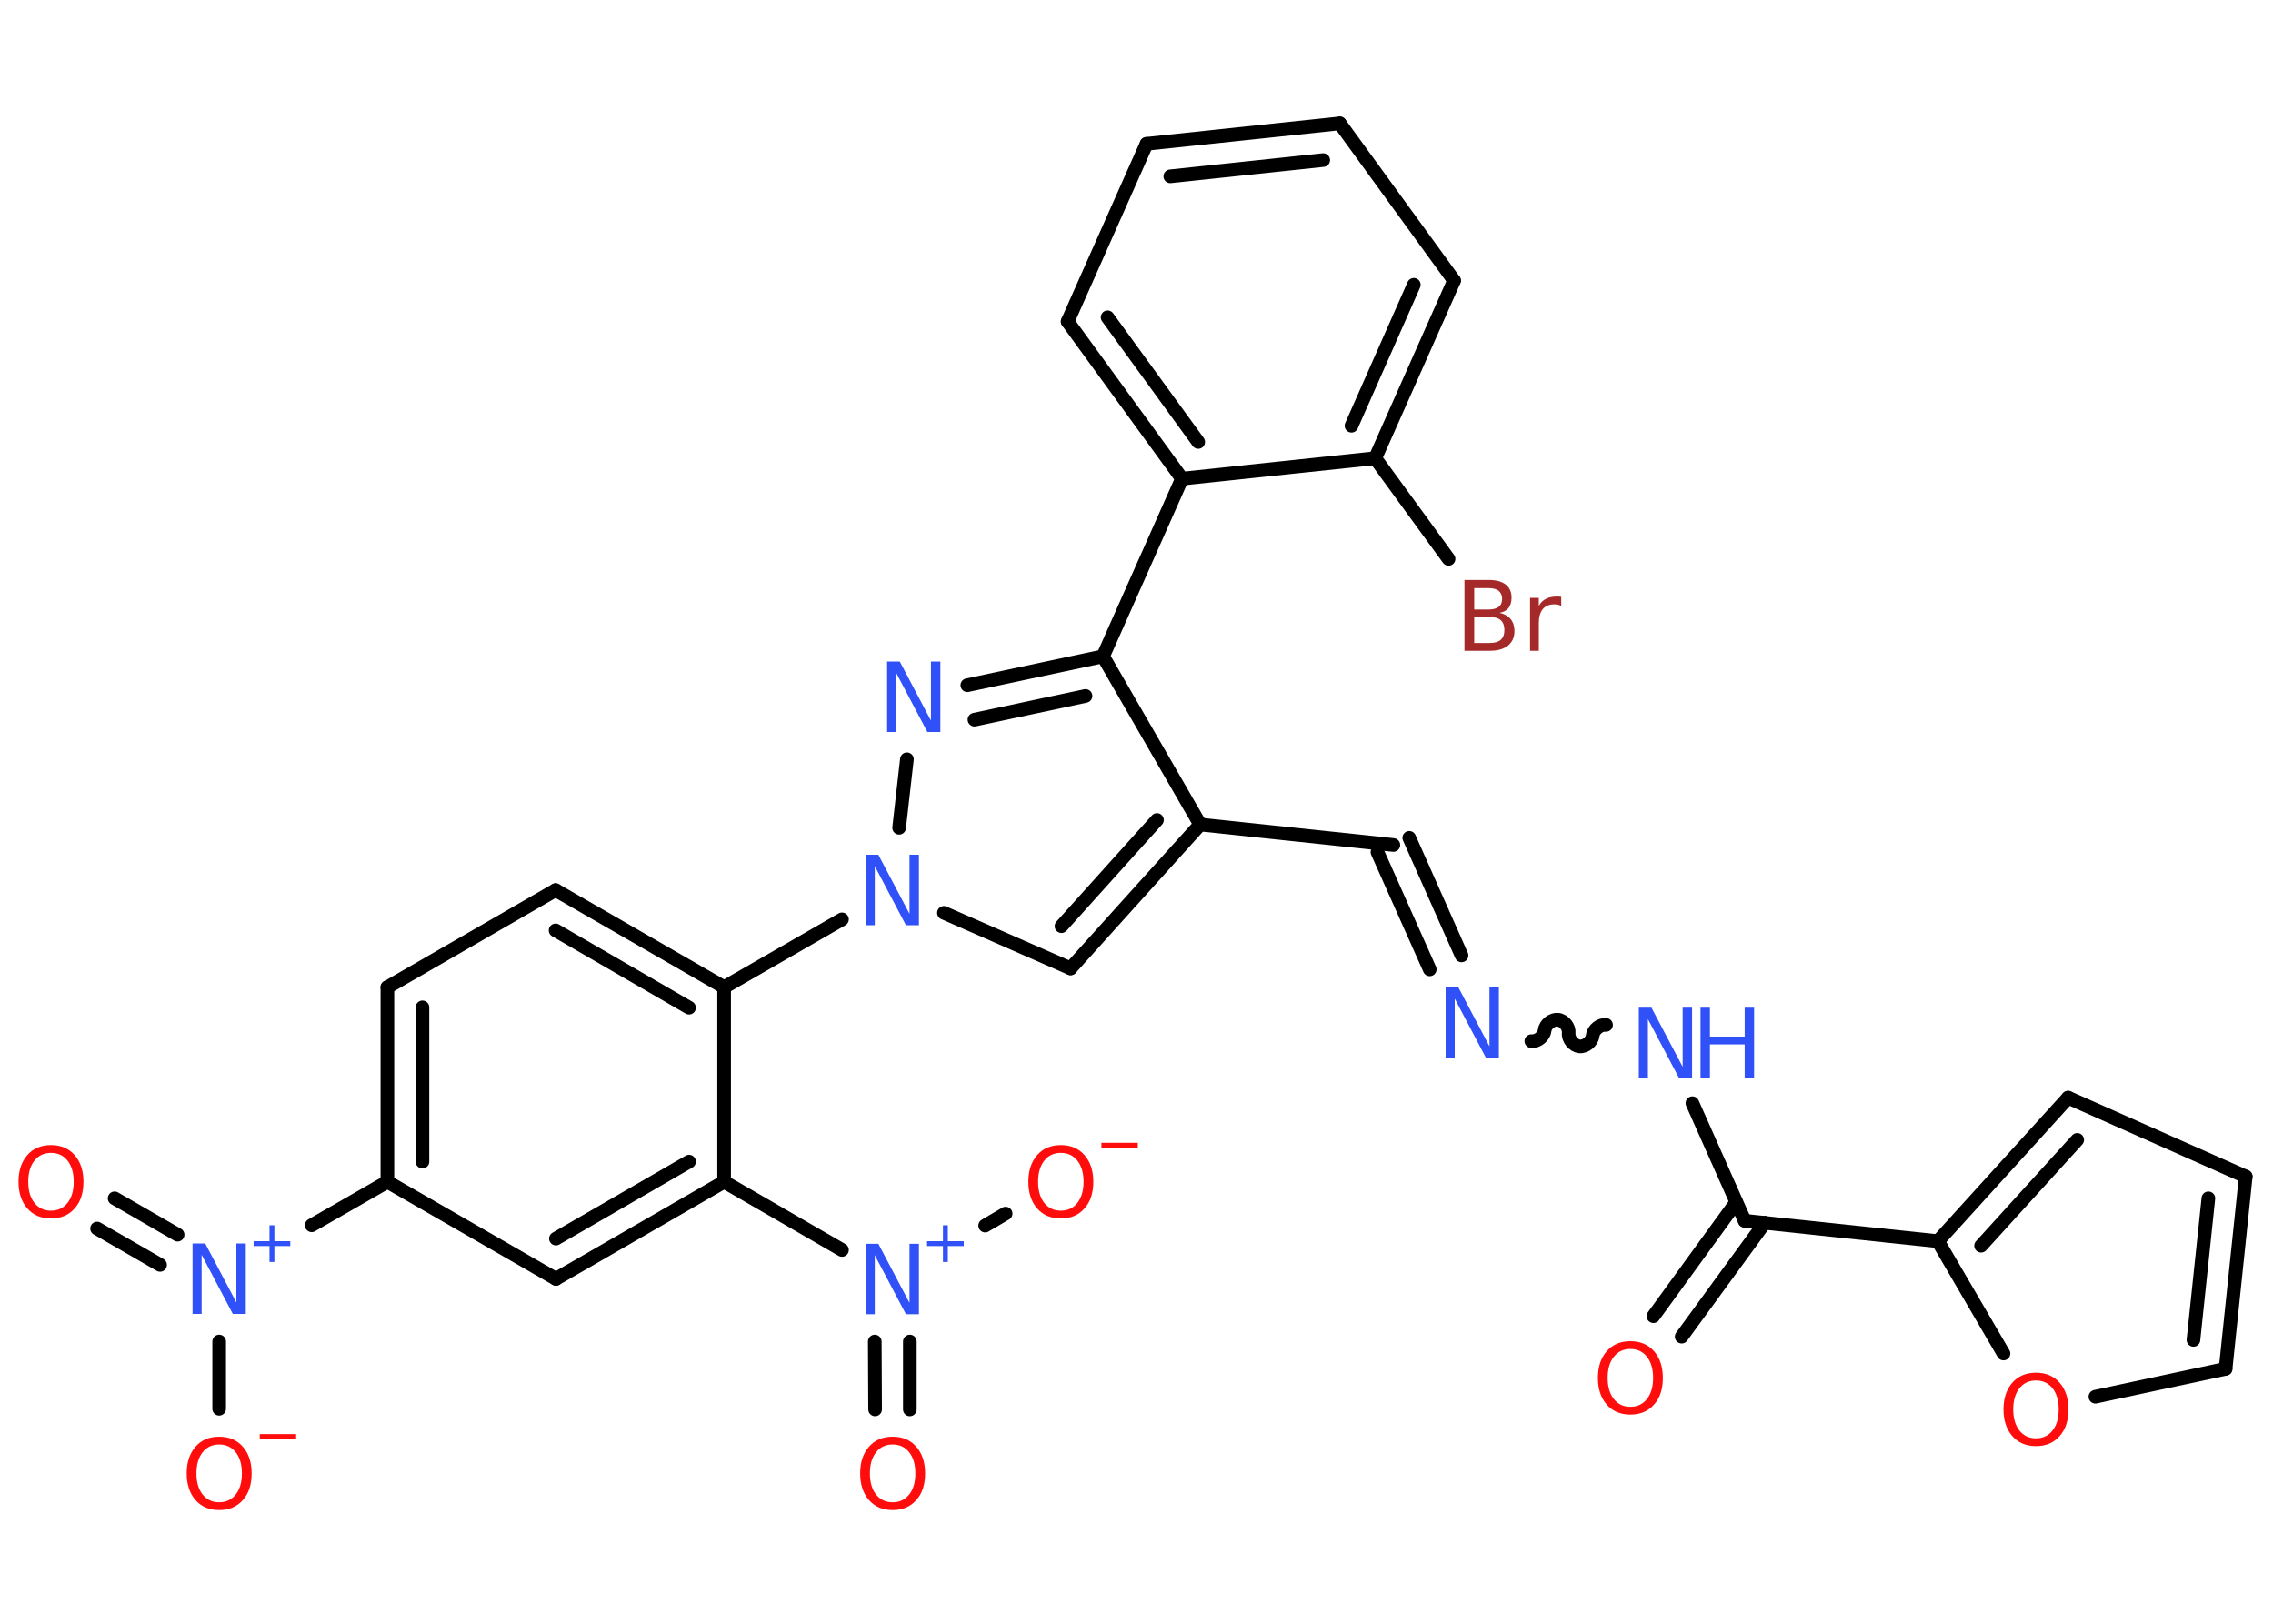 <?xml version='1.0' encoding='UTF-8'?>
<!DOCTYPE svg PUBLIC "-//W3C//DTD SVG 1.1//EN" "http://www.w3.org/Graphics/SVG/1.1/DTD/svg11.dtd">
<svg version='1.2' xmlns='http://www.w3.org/2000/svg' xmlns:xlink='http://www.w3.org/1999/xlink' width='70.0mm' height='50.0mm' viewBox='0 0 70.0 50.0'>
  <desc>Generated by the Chemistry Development Kit (http://github.com/cdk)</desc>
  <g stroke-linecap='round' stroke-linejoin='round' stroke='#000000' stroke-width='.42' fill='#3050F8'>
    <rect x='.0' y='.0' width='70.0' height='50.0' fill='#FFFFFF' stroke='none'/>
    <g id='mol1' class='mol'>
      <g id='mol1bnd1' class='bond'>
        <line x1='50.92' y1='40.53' x2='53.47' y2='37.02'/>
        <line x1='51.79' y1='41.16' x2='54.35' y2='37.65'/>
      </g>
      <line id='mol1bnd2' class='bond' x1='53.73' y1='37.59' x2='52.12' y2='33.97'/>
      <path id='mol1bnd3' class='bond' d='M47.16 32.06c.19 .02 .39 -.15 .41 -.33c.02 -.19 .23 -.35 .41 -.33c.19 .02 .35 .23 .33 .41c-.02 .19 .15 .39 .33 .41c.19 .02 .39 -.15 .41 -.33c.02 -.19 .23 -.35 .41 -.33' fill='none' stroke='#000000' stroke-width='.42'/>
      <g id='mol1bnd4' class='bond'>
        <line x1='44.03' y1='29.85' x2='42.42' y2='26.24'/>
        <line x1='45.01' y1='29.42' x2='43.4' y2='25.8'/>
      </g>
      <line id='mol1bnd5' class='bond' x1='42.91' y1='26.02' x2='36.96' y2='25.39'/>
      <g id='mol1bnd6' class='bond'>
        <line x1='32.97' y1='29.82' x2='36.96' y2='25.39'/>
        <line x1='32.69' y1='28.52' x2='35.63' y2='25.25'/>
      </g>
      <line id='mol1bnd7' class='bond' x1='32.97' y1='29.82' x2='29.07' y2='28.11'/>
      <line id='mol1bnd8' class='bond' x1='25.93' y1='28.31' x2='22.3' y2='30.4'/>
      <g id='mol1bnd9' class='bond'>
        <line x1='22.3' y1='30.4' x2='17.11' y2='27.41'/>
        <line x1='21.22' y1='31.03' x2='17.11' y2='28.65'/>
      </g>
      <line id='mol1bnd10' class='bond' x1='17.11' y1='27.41' x2='11.93' y2='30.4'/>
      <g id='mol1bnd11' class='bond'>
        <line x1='11.93' y1='30.4' x2='11.93' y2='36.39'/>
        <line x1='13.01' y1='31.02' x2='13.01' y2='35.77'/>
      </g>
      <line id='mol1bnd12' class='bond' x1='11.93' y1='36.39' x2='9.6' y2='37.73'/>
      <g id='mol1bnd13' class='bond'>
        <line x1='4.93' y1='38.95' x2='2.99' y2='37.83'/>
        <line x1='5.47' y1='38.02' x2='3.53' y2='36.9'/>
      </g>
      <line id='mol1bnd14' class='bond' x1='6.75' y1='41.31' x2='6.75' y2='43.38'/>
      <line id='mol1bnd15' class='bond' x1='11.93' y1='36.39' x2='17.12' y2='39.38'/>
      <g id='mol1bnd16' class='bond'>
        <line x1='17.12' y1='39.38' x2='22.3' y2='36.39'/>
        <line x1='17.12' y1='38.14' x2='21.22' y2='35.77'/>
      </g>
      <line id='mol1bnd17' class='bond' x1='22.3' y1='30.4' x2='22.3' y2='36.39'/>
      <line id='mol1bnd18' class='bond' x1='22.3' y1='36.39' x2='25.93' y2='38.49'/>
      <g id='mol1bnd19' class='bond'>
        <line x1='28.02' y1='41.31' x2='28.02' y2='43.4'/>
        <line x1='26.94' y1='41.31' x2='26.95' y2='43.4'/>
      </g>
      <line id='mol1bnd20' class='bond' x1='30.34' y1='37.74' x2='30.97' y2='37.37'/>
      <line id='mol1bnd21' class='bond' x1='27.69' y1='25.49' x2='27.93' y2='23.38'/>
      <g id='mol1bnd22' class='bond'>
        <line x1='33.97' y1='20.21' x2='29.79' y2='21.1'/>
        <line x1='33.43' y1='21.43' x2='30.01' y2='22.16'/>
      </g>
      <line id='mol1bnd23' class='bond' x1='36.96' y1='25.39' x2='33.97' y2='20.21'/>
      <line id='mol1bnd24' class='bond' x1='33.97' y1='20.21' x2='36.4' y2='14.74'/>
      <g id='mol1bnd25' class='bond'>
        <line x1='32.88' y1='9.9' x2='36.4' y2='14.74'/>
        <line x1='34.11' y1='9.77' x2='36.9' y2='13.61'/>
      </g>
      <line id='mol1bnd26' class='bond' x1='32.88' y1='9.9' x2='35.31' y2='4.43'/>
      <g id='mol1bnd27' class='bond'>
        <line x1='41.26' y1='3.8' x2='35.31' y2='4.43'/>
        <line x1='40.75' y1='4.93' x2='36.04' y2='5.43'/>
      </g>
      <line id='mol1bnd28' class='bond' x1='41.26' y1='3.8' x2='44.78' y2='8.64'/>
      <g id='mol1bnd29' class='bond'>
        <line x1='42.35' y1='14.11' x2='44.78' y2='8.64'/>
        <line x1='41.62' y1='13.11' x2='43.54' y2='8.77'/>
      </g>
      <line id='mol1bnd30' class='bond' x1='36.4' y1='14.74' x2='42.35' y2='14.11'/>
      <line id='mol1bnd31' class='bond' x1='42.35' y1='14.11' x2='44.61' y2='17.21'/>
      <line id='mol1bnd32' class='bond' x1='53.73' y1='37.59' x2='59.68' y2='38.22'/>
      <g id='mol1bnd33' class='bond'>
        <line x1='63.69' y1='33.8' x2='59.68' y2='38.22'/>
        <line x1='63.97' y1='35.1' x2='61.01' y2='38.36'/>
      </g>
      <line id='mol1bnd34' class='bond' x1='63.69' y1='33.8' x2='69.16' y2='36.23'/>
      <g id='mol1bnd35' class='bond'>
        <line x1='68.54' y1='42.15' x2='69.16' y2='36.23'/>
        <line x1='67.55' y1='41.26' x2='68.01' y2='36.9'/>
      </g>
      <line id='mol1bnd36' class='bond' x1='68.54' y1='42.15' x2='64.53' y2='43.01'/>
      <line id='mol1bnd37' class='bond' x1='59.68' y1='38.22' x2='61.7' y2='41.68'/>
      <path id='mol1atm1' class='atom' d='M50.21 41.54q-.32 .0 -.51 .24q-.19 .24 -.19 .65q.0 .41 .19 .65q.19 .24 .51 .24q.32 .0 .51 -.24q.19 -.24 .19 -.65q.0 -.41 -.19 -.65q-.19 -.24 -.51 -.24zM50.21 41.3q.46 .0 .73 .31q.27 .31 .27 .82q.0 .52 -.27 .82q-.27 .31 -.73 .31q-.46 .0 -.73 -.31q-.27 -.31 -.27 -.82q.0 -.51 .27 -.82q.27 -.31 .73 -.31z' stroke='none' fill='#FF0D0D'/>
      <g id='mol1atm3' class='atom'>
        <path d='M50.47 31.03h.39l.96 1.82v-1.82h.29v2.17h-.4l-.96 -1.82v1.82h-.28v-2.17z' stroke='none'/>
        <path d='M52.37 31.03h.29v.89h1.07v-.89h.29v2.17h-.29v-1.04h-1.07v1.04h-.29v-2.17z' stroke='none'/>
      </g>
      <path id='mol1atm4' class='atom' d='M44.52 30.4h.39l.96 1.82v-1.82h.29v2.17h-.4l-.96 -1.82v1.82h-.28v-2.17z' stroke='none'/>
      <path id='mol1atm8' class='atom' d='M26.66 26.32h.39l.96 1.82v-1.82h.29v2.17h-.4l-.96 -1.82v1.82h-.28v-2.17z' stroke='none'/>
      <g id='mol1atm13' class='atom'>
        <path d='M5.93 38.29h.39l.96 1.82v-1.82h.29v2.17h-.4l-.96 -1.82v1.82h-.28v-2.17z' stroke='none'/>
        <path d='M8.45 37.73v.49h.49v.15h-.49v.49h-.15v-.49h-.49v-.15h.49v-.49h.15z' stroke='none'/>
      </g>
      <path id='mol1atm14' class='atom' d='M1.57 35.5q-.32 .0 -.51 .24q-.19 .24 -.19 .65q.0 .41 .19 .65q.19 .24 .51 .24q.32 .0 .51 -.24q.19 -.24 .19 -.65q.0 -.41 -.19 -.65q-.19 -.24 -.51 -.24zM1.57 35.26q.46 .0 .73 .31q.27 .31 .27 .82q.0 .52 -.27 .82q-.27 .31 -.73 .31q-.46 .0 -.73 -.31q-.27 -.31 -.27 -.82q.0 -.51 .27 -.82q.27 -.31 .73 -.31z' stroke='none' fill='#FF0D0D'/>
      <g id='mol1atm15' class='atom'>
        <path d='M6.75 44.48q-.32 .0 -.51 .24q-.19 .24 -.19 .65q.0 .41 .19 .65q.19 .24 .51 .24q.32 .0 .51 -.24q.19 -.24 .19 -.65q.0 -.41 -.19 -.65q-.19 -.24 -.51 -.24zM6.75 44.24q.46 .0 .73 .31q.27 .31 .27 .82q.0 .52 -.27 .82q-.27 .31 -.73 .31q-.46 .0 -.73 -.31q-.27 -.31 -.27 -.82q.0 -.51 .27 -.82q.27 -.31 .73 -.31z' stroke='none' fill='#FF0D0D'/>
        <path d='M8.0 44.16h1.12v.15h-1.12v-.15z' stroke='none' fill='#FF0D0D'/>
      </g>
      <g id='mol1atm18' class='atom'>
        <path d='M26.66 38.3h.39l.96 1.82v-1.82h.29v2.17h-.4l-.96 -1.82v1.82h-.28v-2.17z' stroke='none'/>
        <path d='M29.19 37.73v.49h.49v.15h-.49v.49h-.15v-.49h-.49v-.15h.49v-.49h.15z' stroke='none'/>
      </g>
      <path id='mol1atm19' class='atom' d='M27.49 44.48q-.32 .0 -.51 .24q-.19 .24 -.19 .65q.0 .41 .19 .65q.19 .24 .51 .24q.32 .0 .51 -.24q.19 -.24 .19 -.65q.0 -.41 -.19 -.65q-.19 -.24 -.51 -.24zM27.49 44.24q.46 .0 .73 .31q.27 .31 .27 .82q.0 .52 -.27 .82q-.27 .31 -.73 .31q-.46 .0 -.73 -.31q-.27 -.31 -.27 -.82q.0 -.51 .27 -.82q.27 -.31 .73 -.31z' stroke='none' fill='#FF0D0D'/>
      <g id='mol1atm20' class='atom'>
        <path d='M32.67 35.5q-.32 .0 -.51 .24q-.19 .24 -.19 .65q.0 .41 .19 .65q.19 .24 .51 .24q.32 .0 .51 -.24q.19 -.24 .19 -.65q.0 -.41 -.19 -.65q-.19 -.24 -.51 -.24zM32.67 35.26q.46 .0 .73 .31q.27 .31 .27 .82q.0 .52 -.27 .82q-.27 .31 -.73 .31q-.46 .0 -.73 -.31q-.27 -.31 -.27 -.82q.0 -.51 .27 -.82q.27 -.31 .73 -.31z' stroke='none' fill='#FF0D0D'/>
        <path d='M33.92 35.19h1.12v.15h-1.12v-.15z' stroke='none' fill='#FF0D0D'/>
      </g>
      <path id='mol1atm21' class='atom' d='M27.32 20.37h.39l.96 1.82v-1.82h.29v2.17h-.4l-.96 -1.82v1.82h-.28v-2.17z' stroke='none'/>
      <path id='mol1atm29' class='atom' d='M45.4 19.0v.8h.47q.24 .0 .35 -.1q.11 -.1 .11 -.3q.0 -.2 -.11 -.3q-.11 -.1 -.35 -.1h-.47zM45.4 18.11v.66h.43q.21 .0 .32 -.08q.11 -.08 .11 -.25q.0 -.16 -.11 -.25q-.11 -.08 -.32 -.08h-.43zM45.1 17.86h.75q.34 .0 .52 .14q.18 .14 .18 .4q.0 .2 -.09 .32q-.09 .12 -.28 .15q.22 .05 .34 .19q.12 .15 .12 .37q.0 .29 -.2 .45q-.2 .16 -.56 .16h-.78v-2.17zM48.08 18.66q-.05 -.03 -.1 -.04q-.05 -.01 -.12 -.01q-.23 .0 -.35 .15q-.12 .15 -.12 .42v.86h-.27v-1.63h.27v.25q.08 -.15 .22 -.22q.14 -.07 .33 -.07q.03 .0 .06 .0q.03 .0 .08 .01v.28z' stroke='none' fill='#A62929'/>
      <path id='mol1atm34' class='atom' d='M62.7 42.51q-.32 .0 -.51 .24q-.19 .24 -.19 .65q.0 .41 .19 .65q.19 .24 .51 .24q.32 .0 .51 -.24q.19 -.24 .19 -.65q.0 -.41 -.19 -.65q-.19 -.24 -.51 -.24zM62.7 42.27q.46 .0 .73 .31q.27 .31 .27 .82q.0 .52 -.27 .82q-.27 .31 -.73 .31q-.46 .0 -.73 -.31q-.27 -.31 -.27 -.82q.0 -.51 .27 -.82q.27 -.31 .73 -.31z' stroke='none' fill='#FF0D0D'/>
    </g>
  </g>
</svg>
